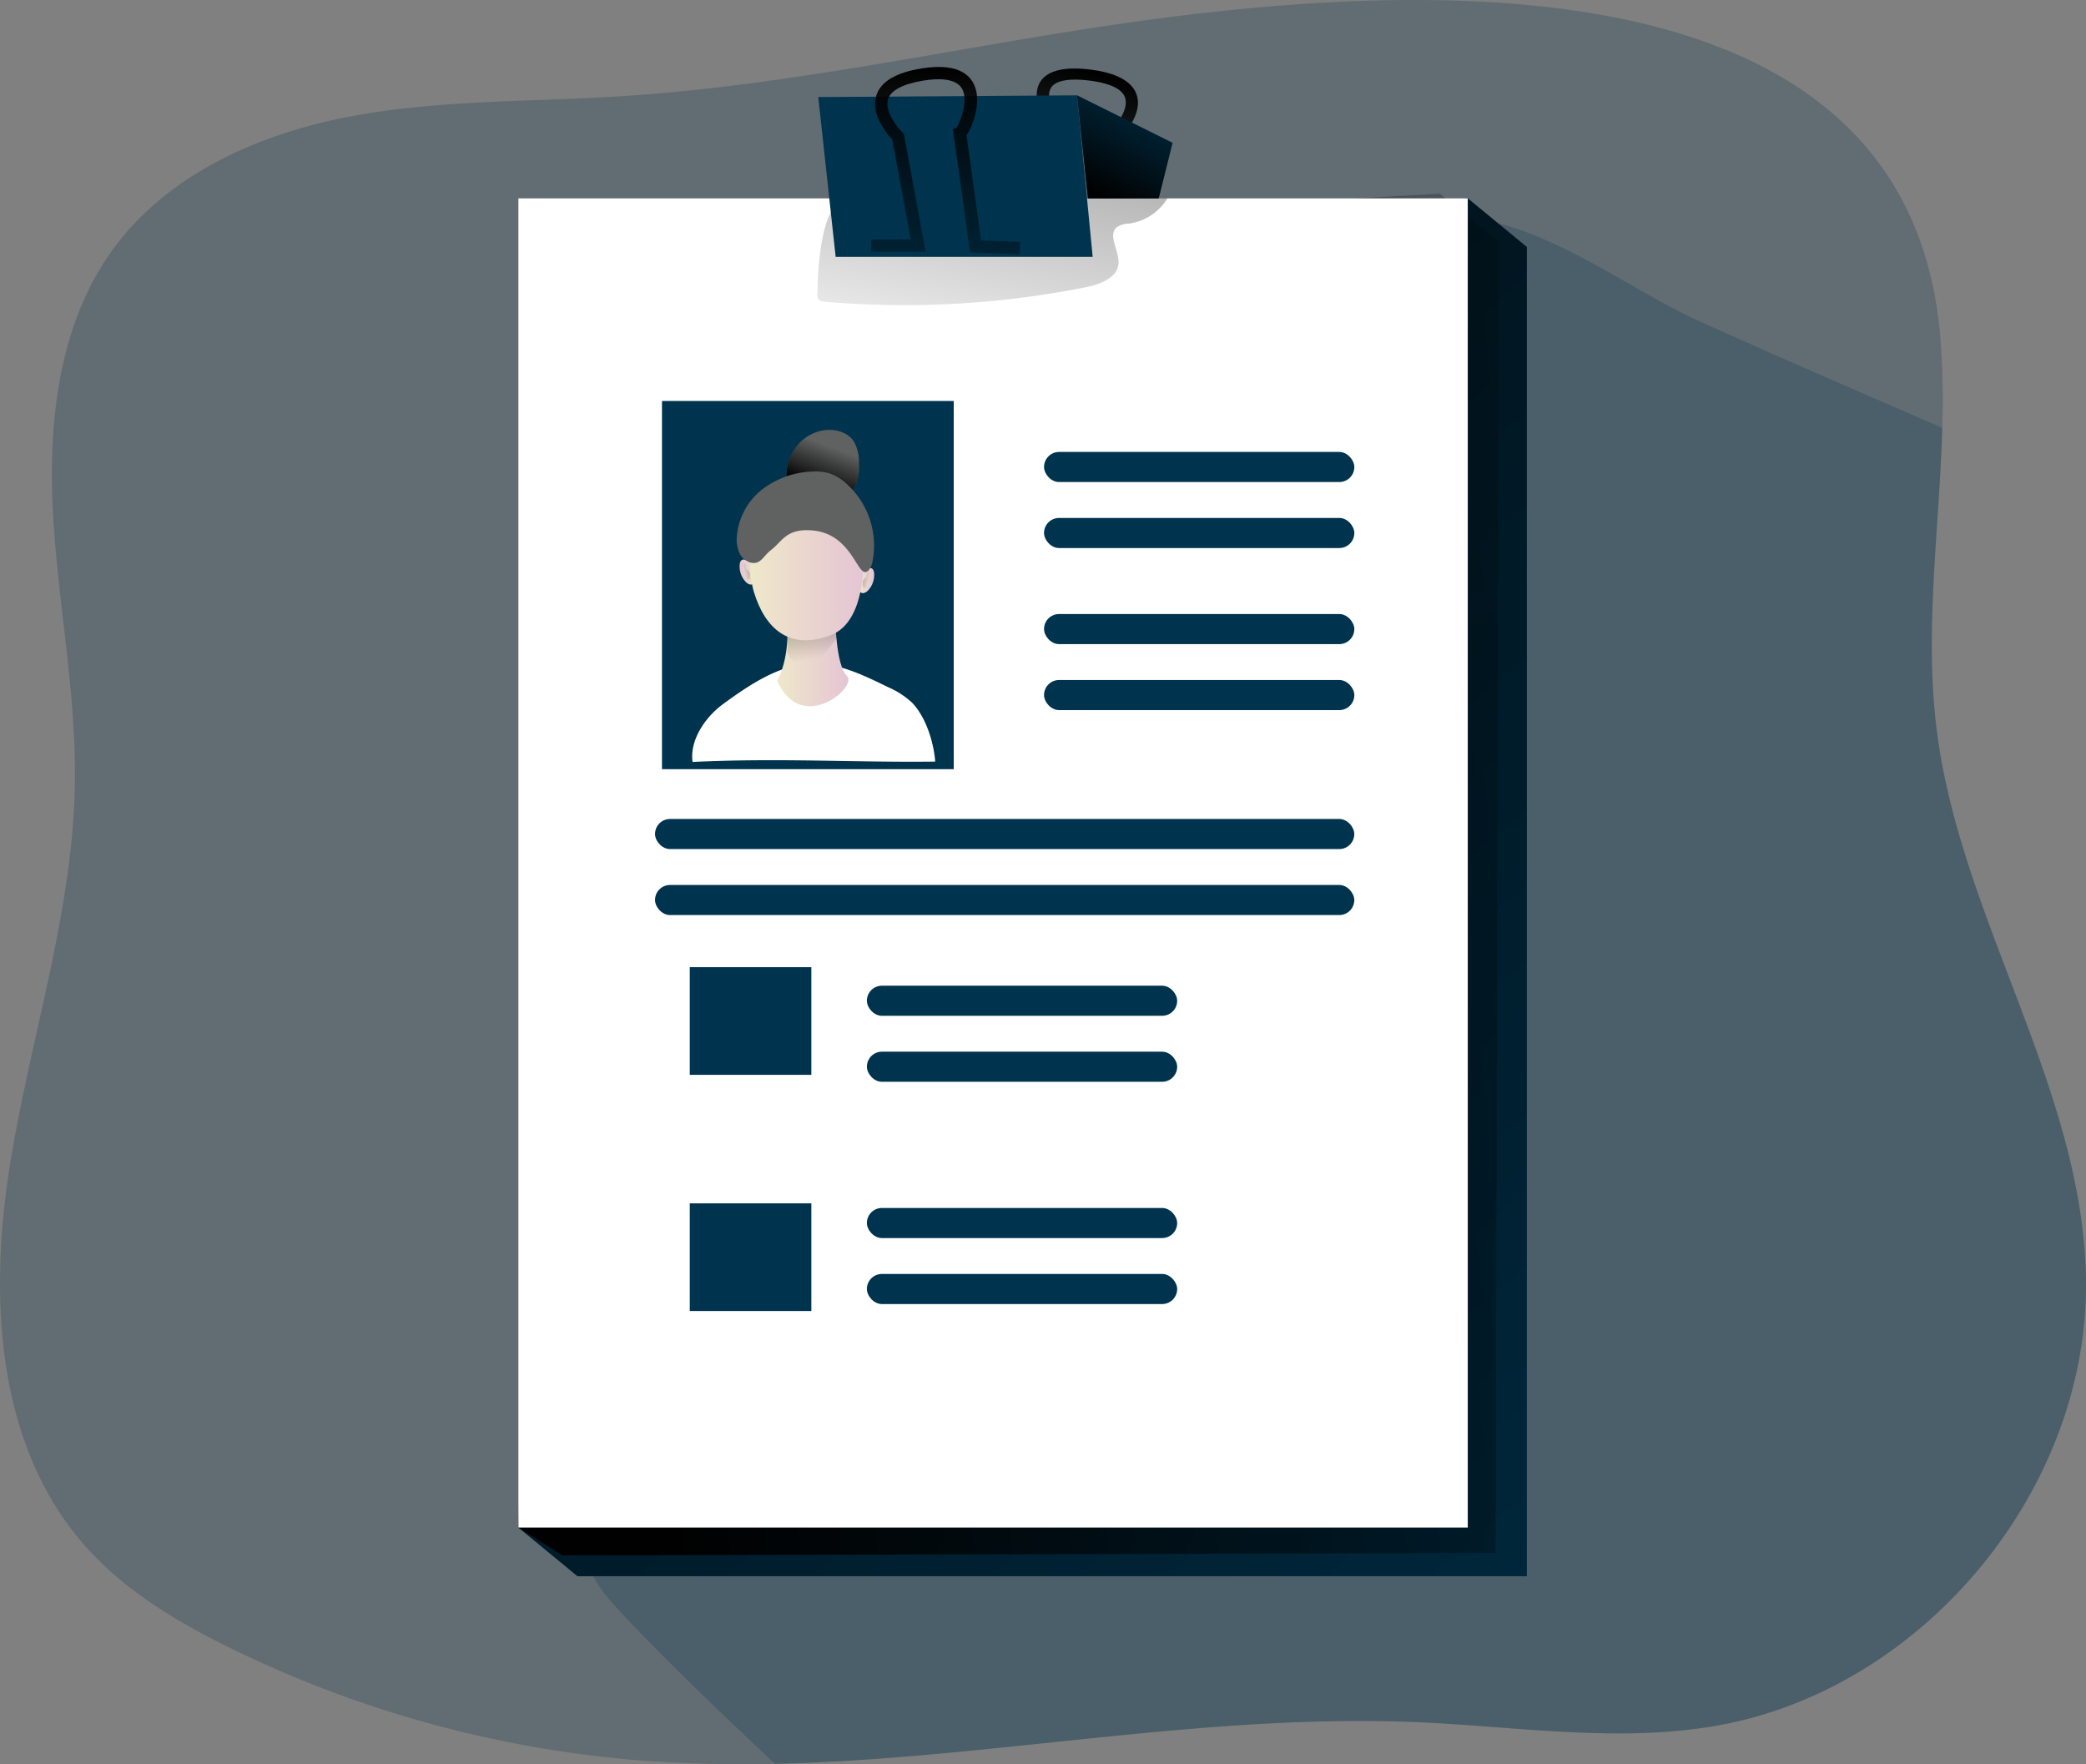 <svg id="Layer_1" data-name="Layer 1" xmlns="http://www.w3.org/2000/svg" xmlns:xlink="http://www.w3.org/1999/xlink" viewBox="0 0 551.67 466.53"><rect x="0" y="0" width="551.67" height="466.53" fill="#808080" stroke="none"/><defs><linearGradient id="linear-gradient" x1="107.14" y1="106.53" x2="105.91" y2="28.14" gradientTransform="matrix(0.96, 0.27, -0.24, 0.86, 203.47, -31.41)" gradientUnits="userSpaceOnUse"><stop offset="0" stop-color="#010101" stop-opacity="0"/><stop offset="0.95" stop-color="#010101"/></linearGradient><linearGradient id="linear-gradient-2" x1="541.17" y1="548.16" x2="6.58" y2="-70.94" gradientTransform="matrix(1, 0, 0, 1, 0, 0)" xlink:href="#linear-gradient"/><linearGradient id="linear-gradient-3" x1="466.25" y1="217.37" x2="142.92" y2="250.44" gradientTransform="matrix(1, 0, 0, 1, 0, 0)" xlink:href="#linear-gradient"/><linearGradient id="linear-gradient-4" x1="257.97" y1="112.86" x2="302.06" y2="-127.8" gradientTransform="matrix(1, 0, 0, 1, 0, 0)" xlink:href="#linear-gradient"/><linearGradient id="linear-gradient-5" x1="305.49" y1="20.45" x2="288.5" y2="52.14" gradientTransform="matrix(1, 0, 0, 1, 0, 0)" xlink:href="#linear-gradient"/><linearGradient id="linear-gradient-6" x1="254.65" y1="97.02" x2="253.42" y2="18.64" gradientTransform="matrix(1, 0, 0, 1, 0, 0)" xlink:href="#linear-gradient"/><linearGradient id="linear-gradient-7" x1="-375.63" y1="157.83" x2="-371.26" y2="157.83" gradientTransform="matrix(-1, 0, 0, 1, -140.3, 0)" gradientUnits="userSpaceOnUse"><stop offset="0" stop-color="#e4c5d5"/><stop offset="0.42" stop-color="#e9d3cf"/><stop offset="1" stop-color="#efe8ca"/></linearGradient><linearGradient id="linear-gradient-8" x1="-270.81" y1="155.57" x2="-266.44" y2="155.57" gradientTransform="translate(470.54)" xlink:href="#linear-gradient-7"/><linearGradient id="linear-gradient-9" x1="-364.49" y1="122.51" x2="-360.23" y2="133.81" gradientTransform="matrix(-1, 0, 0, 1, -140.3, 0)" xlink:href="#linear-gradient"/><linearGradient id="linear-gradient-10" x1="-368.8" y1="176.9" x2="-349.97" y2="176.9" xlink:href="#linear-gradient-7"/><linearGradient id="linear-gradient-11" x1="-361.26" y1="183.59" x2="-352.56" y2="140.62" gradientTransform="matrix(-1, 0, 0, 1, -140.3, 0)" gradientUnits="userSpaceOnUse"><stop offset="0.12" stop-color="#010101" stop-opacity="0"/><stop offset="0.95" stop-color="#010101"/></linearGradient><linearGradient id="linear-gradient-12" x1="-372.77" y1="153.44" x2="-342.94" y2="153.44" xlink:href="#linear-gradient-7"/><linearGradient id="linear-gradient-13" x1="-340.22" y1="155.73" x2="-349.06" y2="153.89" xlink:href="#linear-gradient-11"/><linearGradient id="linear-gradient-14" x1="-247.53" y1="157.9" x2="-256.37" y2="156.07" gradientTransform="translate(482.42)" xlink:href="#linear-gradient-11"/></defs><title>Personal Data 1</title><path d="M555.8,342.49c.88,55.82-43.23,108.9-98.23,118.26-25.74,4.4-52,.16-78.14-1-56.86-2.48-113.59,9.72-170.35,11-11.49.26-23,0-34.52-.81a300.15,300.15,0,0,1-109-29.56C51,433.28,36.79,424.8,26.19,412.6,3.45,386.46,1.26,348.2,6.52,314s16.83-67.63,17.42-102.25c.42-24.17-4.54-48.08-5.81-72.22S19.79,89.79,34,70.25,71.86,40,95.55,35.34s48-4.05,72.13-5.55c49.91-3.06,98.78-15.23,148.4-21.3,74-9.07,193-12,201.19,84.85a212.41,212.41,0,0,1,.52,24.08c-.72,26.75-4.83,53.6-1.43,80.15C522.72,247.46,555,292.22,555.8,342.49Z" transform="translate(-4.14 -4.3)" fill="#00334e" opacity="0.24" style="isolation:isolate"/><path d="M555.8,342.49c.88,55.82-43.23,108.9-98.23,118.26-25.74,4.4-52,.16-78.14-1-56.86-2.48-113.59,9.72-170.35,11-13.9-13.11-27.77-26.23-40.82-40.13-4-4.33-8.22-9.13-9-15-.56-4.37.85-8.75,2.25-12.92a830.15,830.15,0,0,1,100.61-200.8c19.84-29,41.5-56.6,63.68-83.81,15.07-18.46,34.58-54.38,61.33-56.14,21.8-1.44,47.08,18.56,66,27.11,21.44,9.69,43.06,19,64.66,28.38-.72,26.75-4.83,53.6-1.43,80.15C522.72,247.46,555,292.22,555.8,342.49Z" transform="translate(-4.14 -4.3)" fill="#00334e" opacity="0.24" style="isolation:isolate"/><path d="M305.9,72.06l-12.48-3.92,3.41-29.37,1,0c1.24-1,4.86-5.33,3.89-8.54-.87-2.94-5.55-4.12-9.34-4.61-5.38-.68-8.9-.07-10.19,1.75-1.73,2.46.55,7.08,1.58,8.65l.27.41-1.88,28.39-13.85-3.82.78-2.81L279.12,61l1.58-24c-1-1.63-4-7.42-1.31-11.29,2-2.84,6.44-3.85,13.22-3,10.59,1.35,12.62,5.73,12.47,9.17s-3.06,7.66-5.25,9.23l-2.91,25,9.88,3.1Z" transform="translate(-4.14 -4.3)" fill="url(#linear-gradient)"/><polygon points="403.79 416.82 152.72 416.82 137.1 403.96 152.72 65.32 388.17 52.46 403.79 65.32 403.79 416.82" fill="#00334e"/><polygon points="403.79 416.82 152.72 416.82 137.1 403.96 152.72 65.32 388.17 52.46 403.79 65.32 403.79 416.82" fill="url(#linear-gradient-2)"/><polygon points="395.52 410.69 148.74 411.31 137.1 403.96 145.37 64.1 380.82 51.24 396.44 64.1 395.52 410.69" fill="url(#linear-gradient-3)"/><rect x="137.1" y="52.46" width="251.07" height="351.5" fill="#fff"/><path d="M220.36,81.22c-.13.89-.19,2,.53,2.5a2.51,2.51,0,0,0,1.3.36,245.24,245.24,0,0,0,69.19-3.84c3.75-.75,8.29-2.47,8.56-6.28.25-3.38-3-7.51-.38-9.63a6.4,6.4,0,0,1,3.25-.91,14.2,14.2,0,0,0,10.11-6.72l-65.65-.53c-6.38-.05-18-2.73-22.56,3C221.18,63.56,220.36,76,220.36,81.22Z" transform="translate(-4.14 -4.3)" fill="url(#linear-gradient-4)"/><polygon points="288.97 67.92 221 67.92 216.4 25.67 284.83 25.21 288.97 67.92" fill="#00334e"/><polygon points="284.83 25.21 310.1 37.77 306.42 52.46 287.74 52.46 284.83 25.21" fill="#00334e"/><polygon points="284.83 25.21 310.1 37.77 306.42 52.46 287.74 52.46 284.83 25.21" fill="url(#linear-gradient-5)"/><path d="M273.76,71.56l-13.08-.51-4.52-32.66.94-.24c.93-1.46,3.27-7.18,1.48-10.36-1.62-2.9-6.45-2.79-10.22-2.18-5.37.86-8.61,2.56-9.36,4.91-1,3.16,2.41,7.46,3.81,8.85l.37.36,5.73,31.14H234.55V67.61H245l-4.84-26.3c-1.36-1.47-5.85-6.79-4.26-11.78,1.16-3.65,5.18-6.05,12-7.14,10.56-1.69,13.68,2.42,14.46,6.18s-.92,9.16-2.61,11.5l3.84,27.82,10.35.41Z" transform="translate(-4.14 -4.3)" fill="url(#linear-gradient-6)"/><rect x="175.07" y="106.04" width="77.16" height="97.37" fill="#00334e"/><rect x="276.11" y="119.52" width="82.06" height="7.96" rx="3.98" fill="#00334e"/><rect x="276.11" y="136.97" width="82.06" height="7.96" rx="3.98" fill="#00334e"/><rect x="276.11" y="162.38" width="82.06" height="7.96" rx="3.98" fill="#00334e"/><rect x="276.11" y="179.83" width="82.06" height="7.96" rx="3.98" fill="#00334e"/><rect x="229.26" y="260.67" width="82.06" height="7.96" rx="3.98" fill="#00334e"/><rect x="229.26" y="278.12" width="82.06" height="7.96" rx="3.98" fill="#00334e"/><rect x="229.26" y="319.45" width="82.06" height="7.96" rx="3.98" fill="#00334e"/><rect x="229.26" y="336.9" width="82.06" height="7.96" rx="3.98" fill="#00334e"/><rect x="173.23" y="216.58" width="184.93" height="7.96" rx="3.98" fill="#00334e"/><rect x="173.23" y="234.03" width="184.93" height="7.96" rx="3.98" fill="#00334e"/><rect x="182.42" y="255.77" width="32.15" height="28.47" fill="#00334e"/><rect x="182.42" y="318.23" width="32.15" height="28.47" fill="#00334e"/><path d="M195.3,190.54c-4.65,3.41-8.82,9.54-8,15.26,22.77-1.12,44.38.19,64.17-.1-.4-5.2-2.49-11.81-6.11-15.56a22.34,22.34,0,0,0-6.42-4.15c-4.82-2.37-9.71-4.73-15-5.83C213.38,177.93,203.61,184.46,195.3,190.54Z" transform="translate(-4.14 -4.3)" fill="#fff"/><path d="M235.3,155.76a5.89,5.89,0,0,1-1.54,4.62,2.36,2.36,0,0,1-1,.7c-2,.65-2.09-3.39-1.52-4.54C231.92,155.23,235,153.16,235.3,155.76Z" transform="translate(-4.14 -4.3)" fill="url(#linear-gradient-7)"/><path d="M199.77,153.5a5.9,5.9,0,0,0,1.53,4.62,2.56,2.56,0,0,0,1,.7c2,.65,2.09-3.4,1.51-4.54C203.15,153,200.07,150.9,199.77,153.5Z" transform="translate(-4.14 -4.3)" fill="url(#linear-gradient-8)"/><path d="M215,122.1a11.2,11.2,0,0,1,7.48-4.07c2.84-.3,6,.68,7.52,3.08a11.24,11.24,0,0,1,1.3,6,11.79,11.79,0,0,1-.88,5.66,7.91,7.91,0,0,1-4.23,3.63c-4.16,1.64-9.07.31-12.29-2.65S212.48,125.16,215,122.1Z" transform="translate(-4.14 -4.3)" fill="#606161"/><path d="M215,122.1a11.2,11.2,0,0,1,7.48-4.07c2.84-.3,6,.68,7.52,3.08a11.24,11.24,0,0,1,1.3,6,11.79,11.79,0,0,1-.88,5.66,7.91,7.91,0,0,1-4.23,3.63c-4.16,1.64-9.07.31-12.29-2.65S212.48,125.16,215,122.1Z" transform="translate(-4.14 -4.3)" fill="url(#linear-gradient-9)"/><path d="M225,167.06s.12,13.22,3.13,16-12.06,15.77-18.44,1.27c0,0,3.71-6.26,2.44-16.81S225,167.06,225,167.06Z" transform="translate(-4.14 -4.3)" fill="url(#linear-gradient-10)"/><path d="M225.44,170.19v2.9s-7.65,11-10.78,7.31-2.21-4.52-2.21-4.52l-.34-8.35Z" transform="translate(-4.14 -4.3)" fill="url(#linear-gradient-11)"/><path d="M232.29,148.16s2.2,20.18-8.59,24.18-17.22-1.74-20.18-11.48,1.57-29.4,13-27.49S232.29,148.16,232.29,148.16Z" transform="translate(-4.14 -4.3)" fill="url(#linear-gradient-12)"/><path d="M234,154.94a5.38,5.38,0,0,0,.93-2.35,22,22,0,0,0-7.3-20.7,12.5,12.5,0,0,0-4.05-2.39A12.93,12.93,0,0,0,219,129a23.05,23.05,0,0,0-13.42,4.83A17.55,17.55,0,0,0,199,146.31a8.48,8.48,0,0,0,.68,4.2,4.61,4.61,0,0,0,3.21,2.62c2.49.43,3.17-1.87,5.19-3.4,3-2.31,4-5.74,10.9-5.16C230.2,145.51,231,158.63,234,154.94Z" transform="translate(-4.14 -4.3)" fill="#606161"/><path d="M201.77,154.94a1.31,1.31,0,0,1-.31-.43,2.89,2.89,0,0,1-.08-.58.84.84,0,0,0-.26-.5.58.58,0,0,0-.55-.1.62.62,0,0,0-.33.38,2.16,2.16,0,0,0-.07.51,4,4,0,0,0,.29,1.95,4.34,4.34,0,0,0,.93,1.12.77.77,0,0,0,.52.28.69.69,0,0,0,.36-.13.45.45,0,0,0,.13-.1.4.4,0,0,0,0-.15,3.76,3.76,0,0,0,0-1.38A1.82,1.82,0,0,0,201.77,154.94Z" transform="translate(-4.14 -4.3)" fill="url(#linear-gradient-13)"/><path d="M233,157.11a1.31,1.31,0,0,0,.31-.43,2.7,2.7,0,0,0,.08-.57.78.78,0,0,1,.27-.5.53.53,0,0,1,.54-.11.65.65,0,0,1,.33.38,2.25,2.25,0,0,1,.07.52,4,4,0,0,1-.29,1.95,4.3,4.3,0,0,1-.93,1.11.83.83,0,0,1-.52.29.7.7,0,0,1-.36-.14.26.26,0,0,1-.13-.1.37.37,0,0,1,0-.15,3.71,3.71,0,0,1,0-1.37A1.85,1.85,0,0,1,233,157.11Z" transform="translate(-4.14 -4.3)" fill="url(#linear-gradient-14)"/></svg>